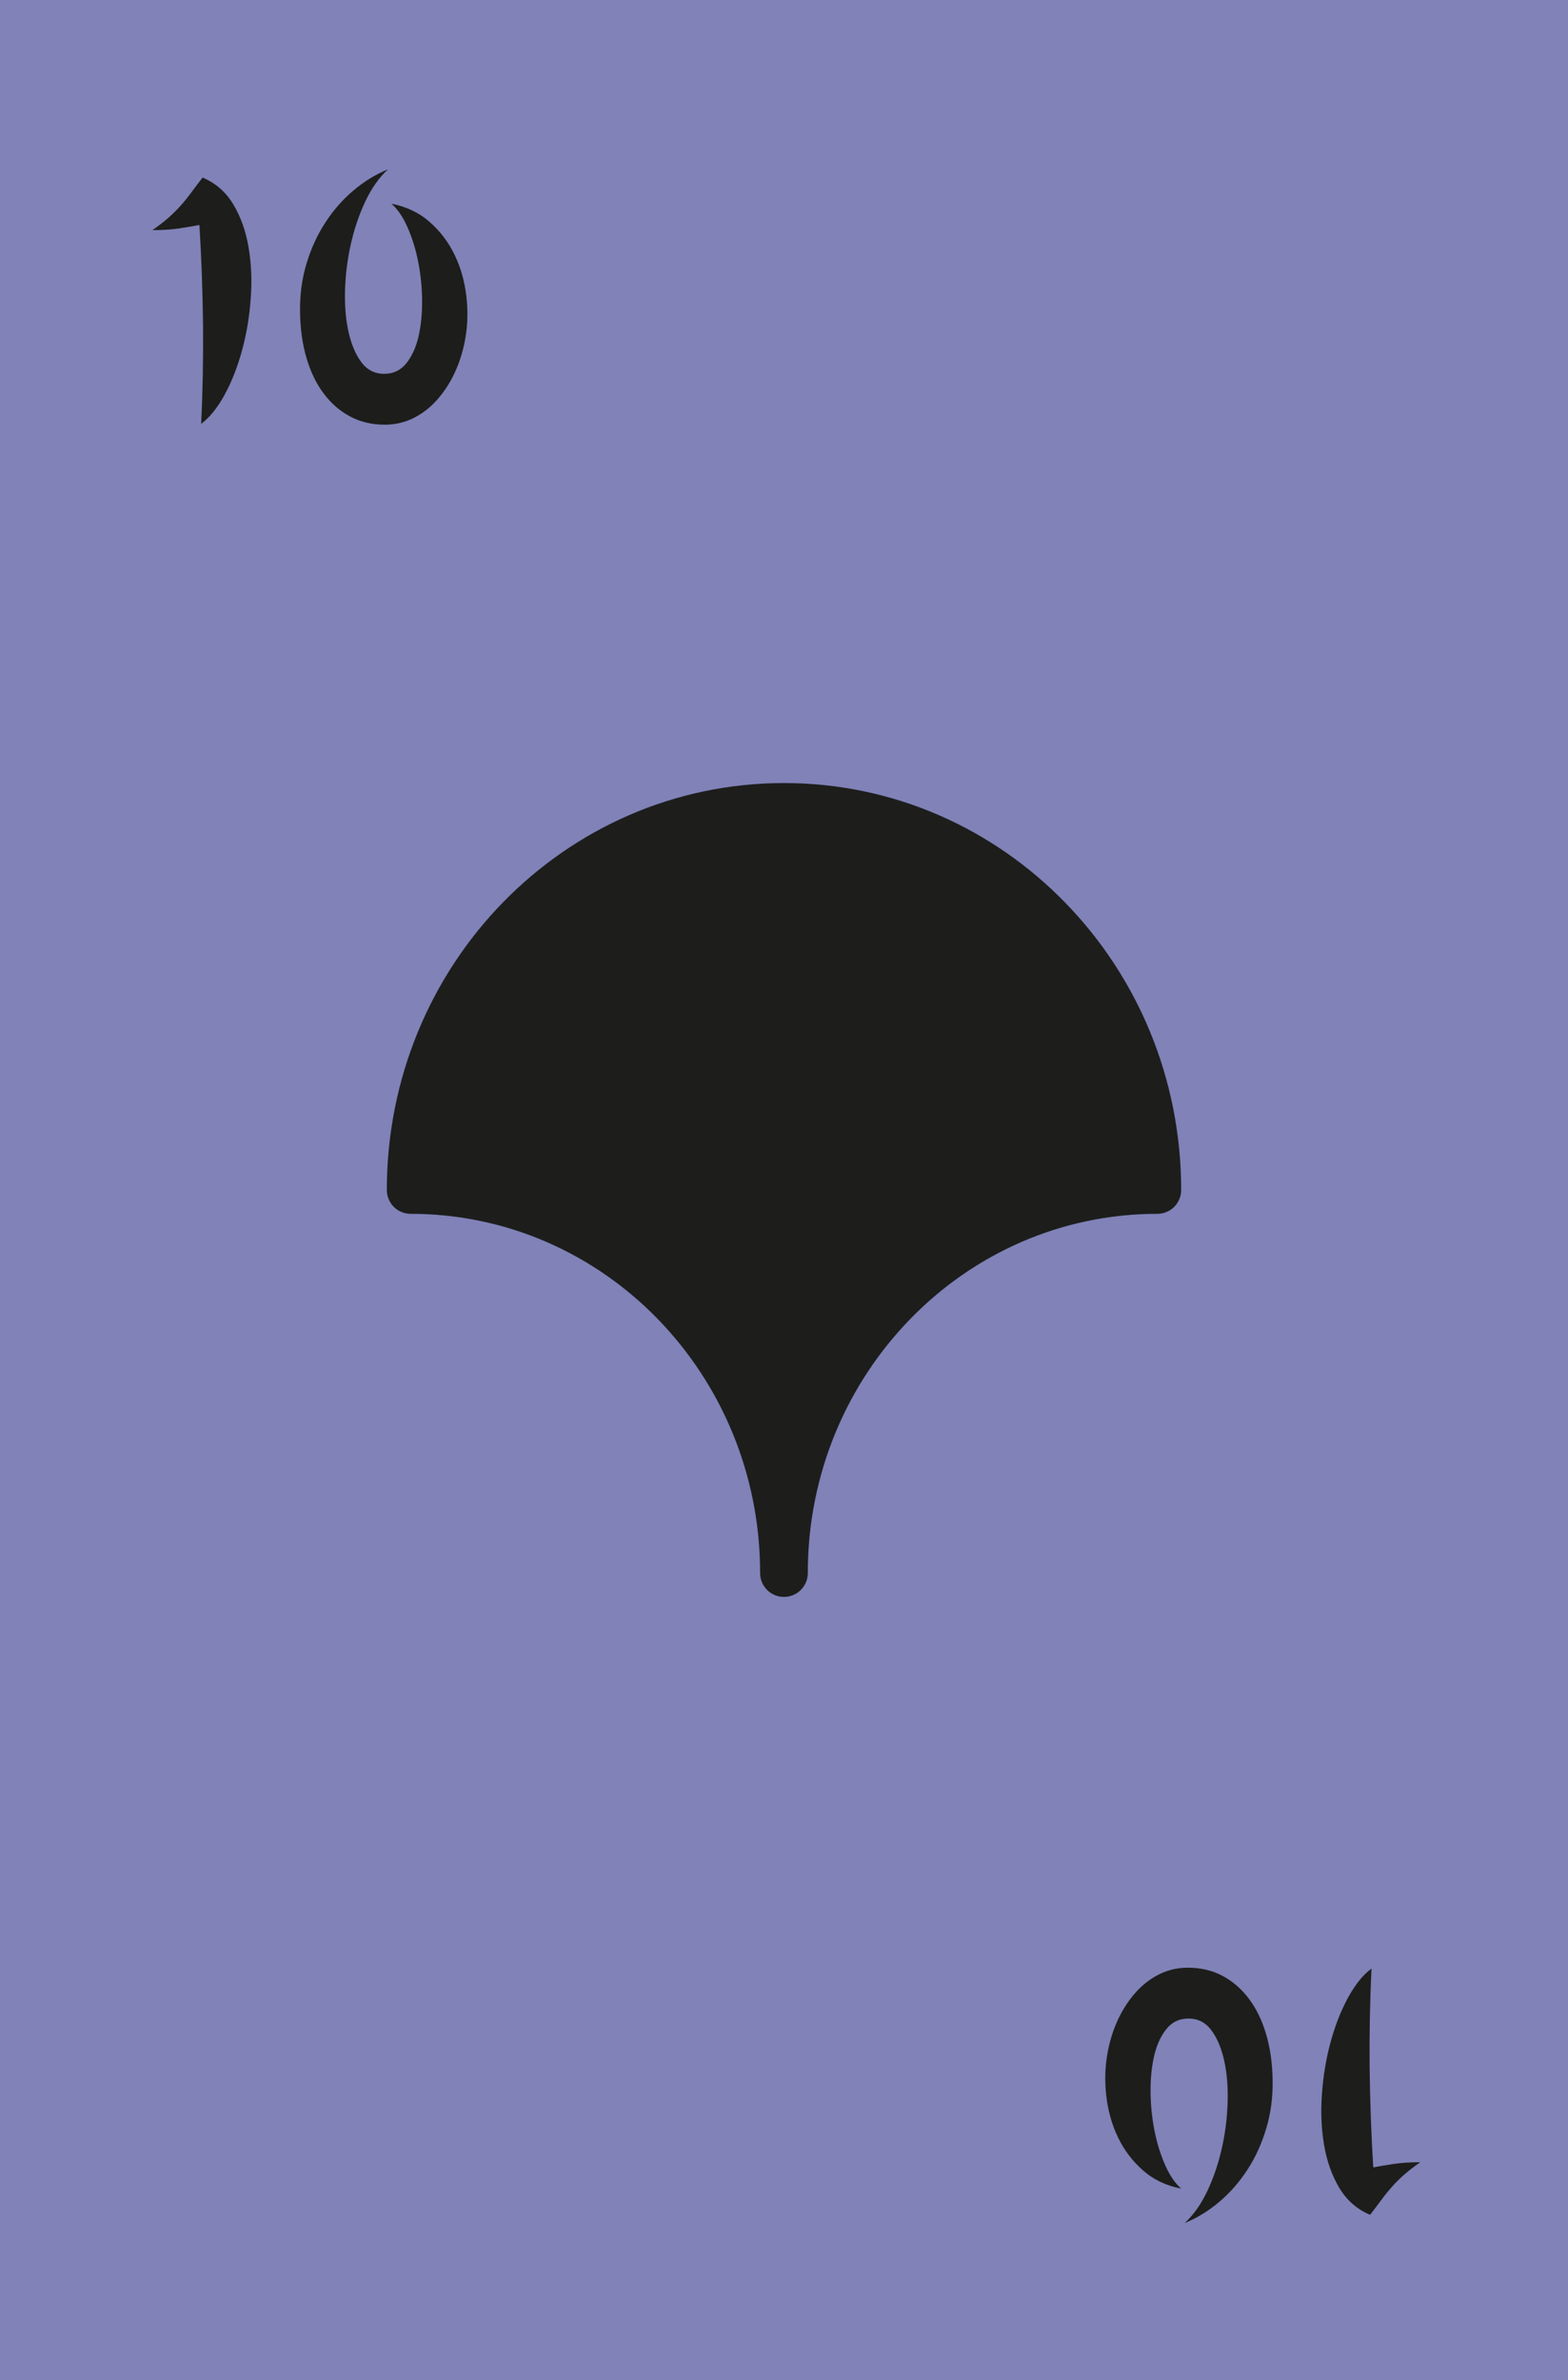 <?xml version="1.0" encoding="UTF-8"?>
<svg id="Laag_1" data-name="Laag 1" xmlns="http://www.w3.org/2000/svg" viewBox="0 0 164.41 249.45">
  <defs>
    <style>
      .cls-1 {
        stroke: #1d1e1c;
        stroke-linecap: round;
        stroke-linejoin: round;
        stroke-width: 5px;
      }

      .cls-1, .cls-2 {
        fill: #1d1d1b;
      }

      .cls-3 {
        fill: #8082b8;
      }

      .cls-3, .cls-2 {
        stroke-width: 0px;
      }
    </style>
  </defs>
  <rect class="cls-3" x="0" y="0" width="164.41" height="249.45"/>
  <g>
    <path class="cls-2" d="M15.98,24.12c.62-.43,1.17-.85,1.64-1.26.47-.41.89-.83,1.28-1.26s.76-.89,1.13-1.39.77-1.03,1.21-1.6c1.37.58,2.44,1.51,3.22,2.81.78,1.3,1.31,2.79,1.6,4.48.29,1.69.37,3.48.23,5.36-.13,1.88-.43,3.69-.9,5.42-.47,1.73-1.07,3.28-1.82,4.66s-1.57,2.41-2.48,3.08c.17-3.41.23-6.85.2-10.31-.04-3.47-.16-6.98-.38-10.53-.62.12-1.34.24-2.14.36-.8.12-1.73.18-2.79.18Z"/>
    <path class="cls-2" d="M31.46,32.61c-.02-1.73.2-3.38.67-4.95.47-1.57,1.12-3.01,1.96-4.3.84-1.3,1.82-2.42,2.95-3.38,1.13-.96,2.34-1.7,3.64-2.23-.94.86-1.73,1.99-2.38,3.37-.65,1.38-1.15,2.86-1.51,4.45-.36,1.58-.56,3.19-.61,4.81-.05,1.62.07,3.08.36,4.39.29,1.31.74,2.37,1.35,3.19.61.82,1.41,1.22,2.39,1.22s1.73-.37,2.32-1.1c.59-.73,1.01-1.66,1.28-2.79.26-1.13.39-2.39.38-3.78-.01-1.39-.15-2.75-.41-4.07-.26-1.32-.64-2.53-1.12-3.62-.48-1.09-1.04-1.91-1.69-2.47,1.58.31,2.93.95,4.03,1.93,1.1.97,1.97,2.12,2.61,3.46.64,1.33,1.04,2.77,1.22,4.32.18,1.55.14,3.05-.13,4.52-.22,1.22-.58,2.38-1.08,3.46s-1.12,2.03-1.84,2.84c-.72.82-1.55,1.46-2.48,1.93-.94.47-1.94.7-3.02.7-1.34,0-2.55-.28-3.62-.85-1.07-.56-1.99-1.36-2.77-2.39-.78-1.03-1.39-2.28-1.82-3.74s-.66-3.1-.68-4.9Z"/>
  </g>
  <g>
    <path class="cls-2" d="M148.92,226.62c-.62.43-1.17.85-1.64,1.26-.47.41-.89.83-1.28,1.26s-.76.89-1.13,1.39-.77,1.03-1.21,1.6c-1.37-.58-2.44-1.51-3.22-2.81-.78-1.3-1.31-2.79-1.6-4.48-.29-1.69-.37-3.48-.23-5.36.13-1.88.43-3.69.9-5.42.47-1.73,1.07-3.28,1.82-4.66s1.57-2.41,2.48-3.08c-.17,3.41-.23,6.85-.2,10.31.04,3.47.16,6.98.38,10.53.62-.12,1.34-.24,2.14-.36.8-.12,1.73-.18,2.79-.18Z"/>
    <path class="cls-2" d="M133.44,218.13c.02,1.73-.2,3.38-.67,4.95-.47,1.57-1.12,3.01-1.96,4.3-.84,1.3-1.82,2.42-2.95,3.38-1.13.96-2.34,1.7-3.64,2.23.94-.86,1.73-1.99,2.38-3.37.65-1.38,1.15-2.86,1.51-4.45.36-1.58.56-3.19.61-4.81.05-1.62-.07-3.08-.36-4.39-.29-1.31-.74-2.37-1.35-3.19-.61-.82-1.41-1.22-2.39-1.22s-1.73.37-2.32,1.1c-.59.73-1.01,1.66-1.28,2.79-.26,1.13-.39,2.39-.38,3.78.01,1.39.15,2.75.41,4.07.26,1.32.64,2.53,1.12,3.62.48,1.09,1.04,1.91,1.69,2.47-1.58-.31-2.93-.95-4.03-1.93-1.1-.97-1.97-2.12-2.61-3.46-.64-1.33-1.04-2.77-1.22-4.32-.18-1.55-.14-3.05.13-4.52.22-1.22.58-2.38,1.08-3.46s1.12-2.03,1.84-2.84c.72-.82,1.55-1.46,2.48-1.93.94-.47,1.94-.7,3.02-.7,1.34,0,2.55.28,3.62.85,1.07.56,1.99,1.36,2.77,2.39.78,1.03,1.39,2.28,1.82,3.74s.66,3.1.68,4.9Z"/>
  </g>
  <path class="cls-1" d="M121.35,124.72c-10.81,0-20.6,4.49-27.68,11.76-7.09,7.27-11.47,17.3-11.47,28.39,0-11.09-4.38-21.12-11.46-28.39s-16.87-11.76-27.68-11.76c0-11.09,4.38-21.13,11.46-28.39,7.09-7.27,16.87-11.76,27.68-11.76s20.6,4.49,27.68,11.76c7.09,7.26,11.47,17.3,11.47,28.39Z"/>
</svg>